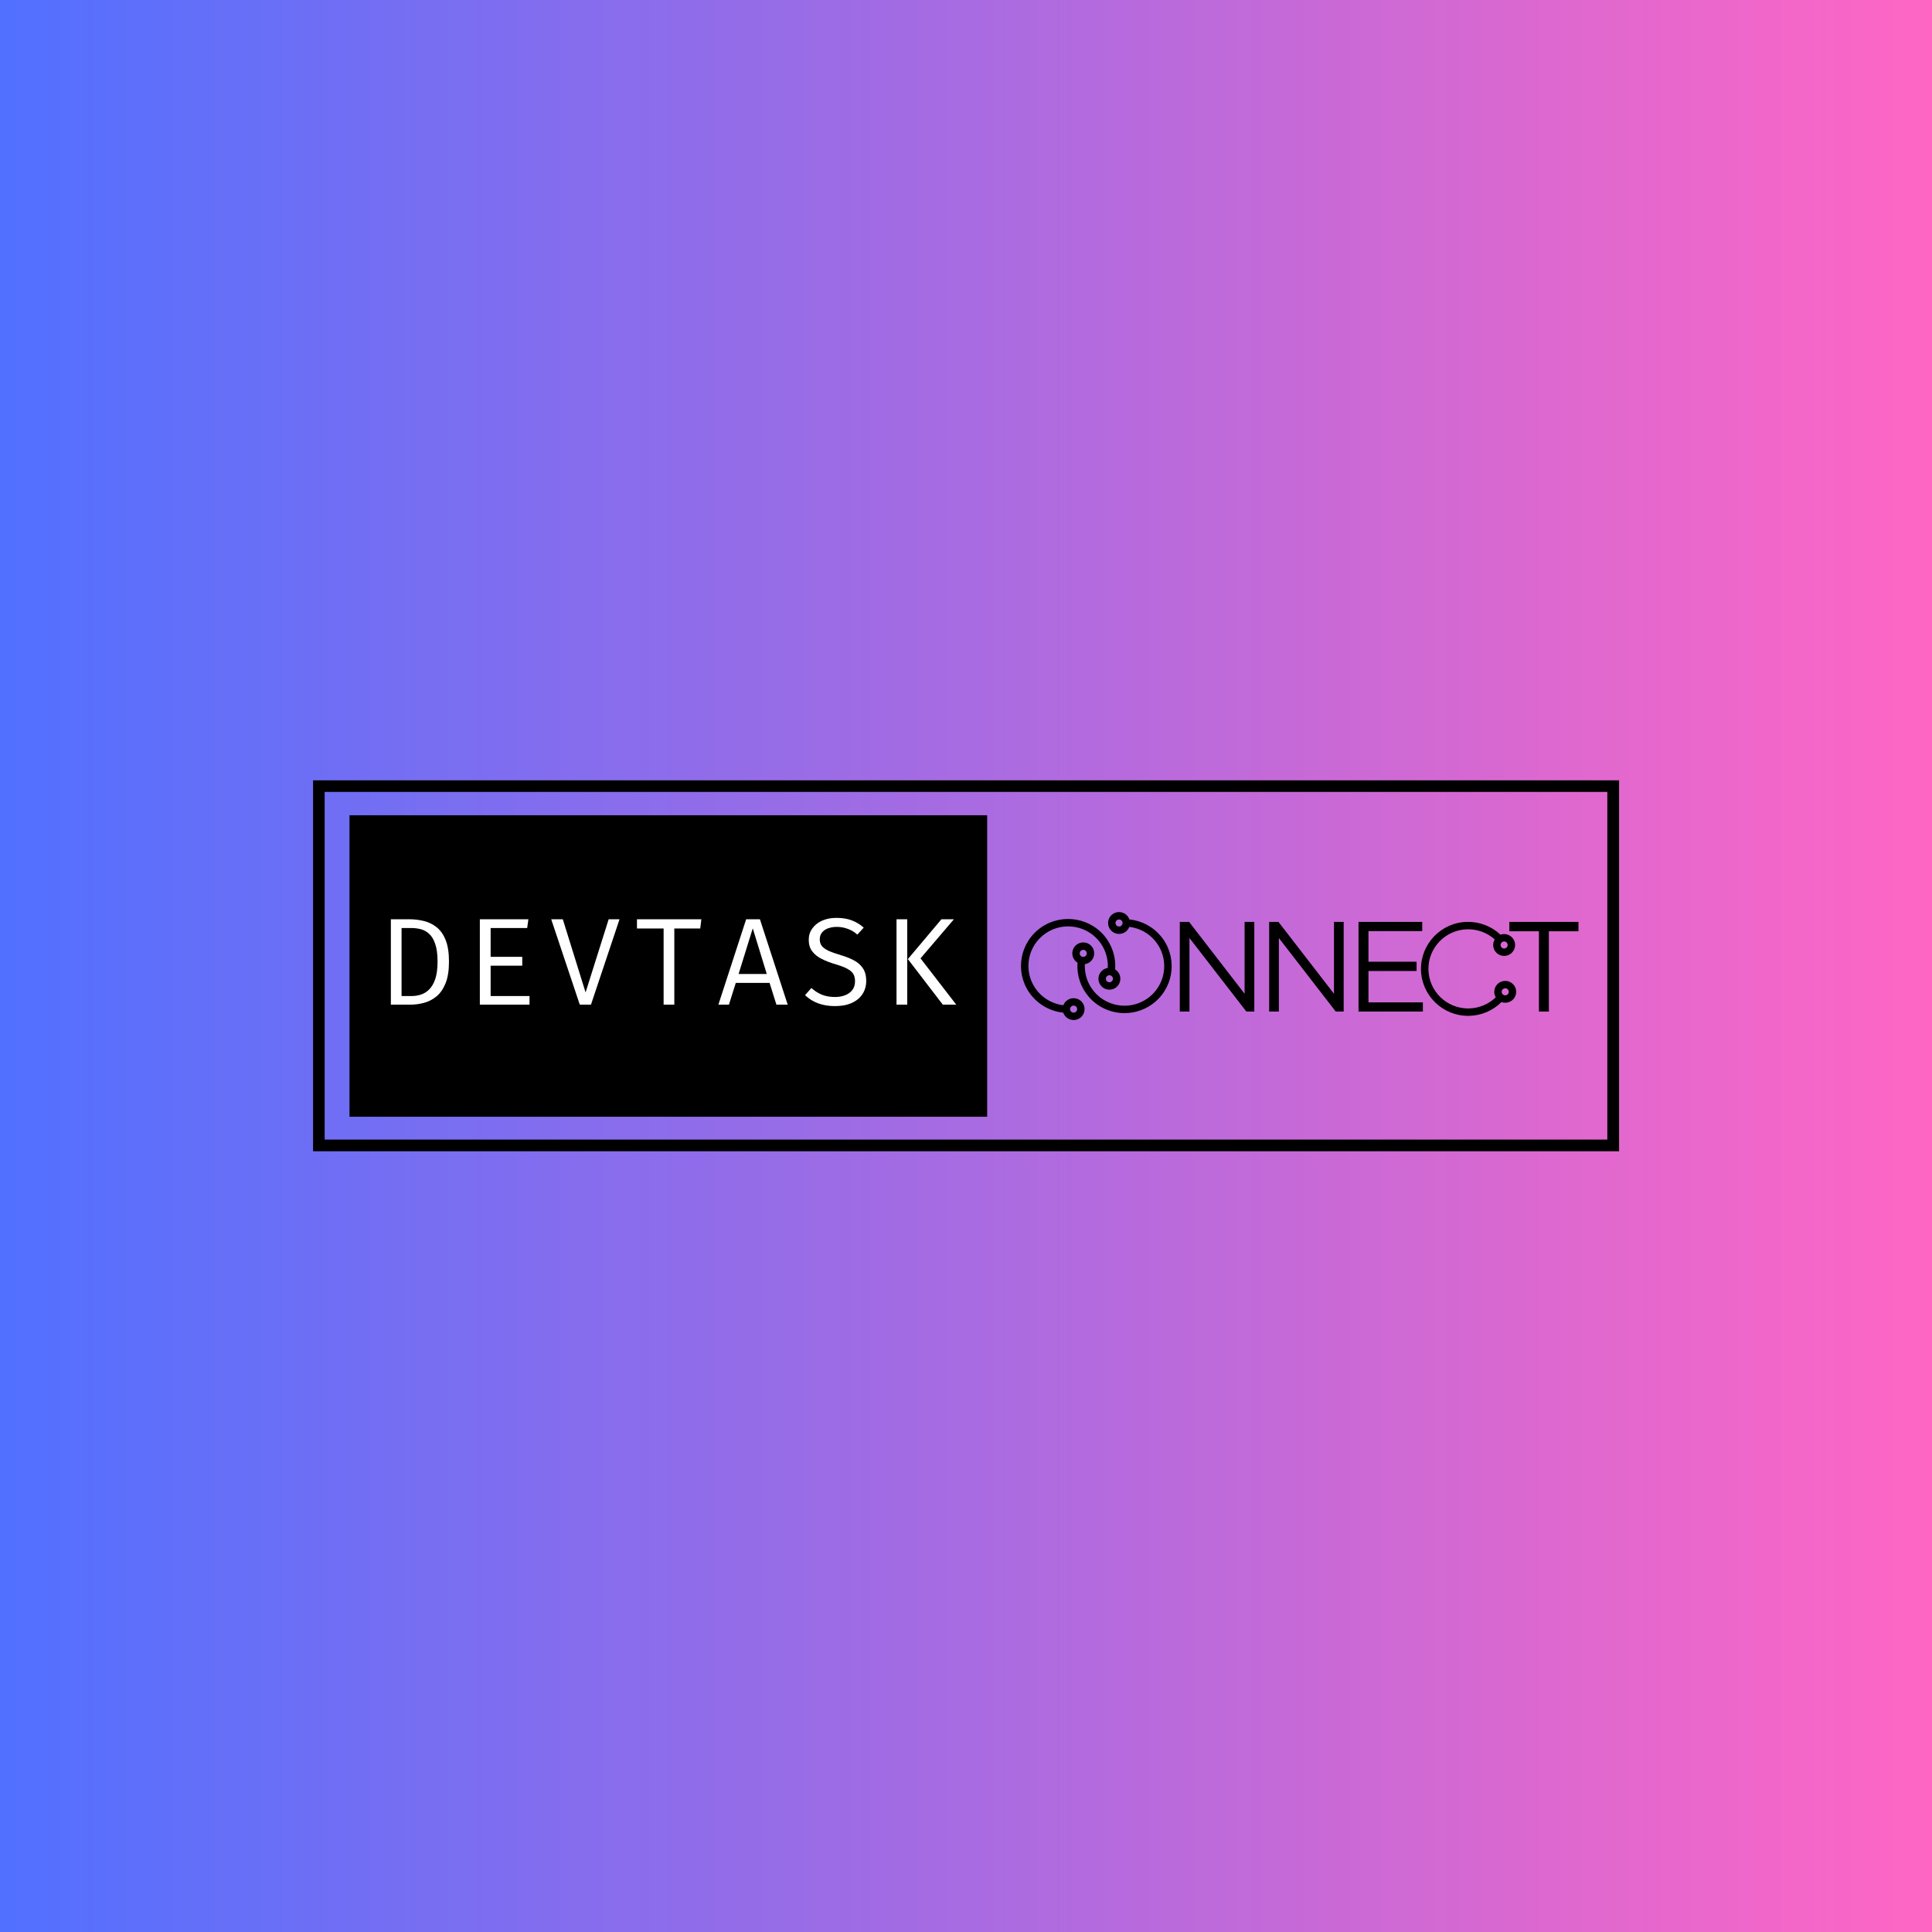 <svg xmlns="http://www.w3.org/2000/svg" xmlns:xlink="http://www.w3.org/1999/xlink" width="500" zoomAndPan="magnify" viewBox="0 0 375 375" height="500" preserveAspectRatio="xMidYMid meet" version="1.0"><defs><g/><linearGradient x1="0" gradientTransform="matrix(0.75, 0, 0, 0.75, 0, 0)" y1="0" x2="500" gradientUnits="userSpaceOnUse" y2="0" id="d6e51e5e56"><stop stop-opacity="1" stop-color="rgb(31.799%, 43.9%, 100%)" offset="0"/><stop stop-opacity="1" stop-color="rgb(32.065%, 43.884%, 99.908%)" offset="0.004"/><stop stop-opacity="1" stop-color="rgb(32.332%, 43.869%, 99.818%)" offset="0.008"/><stop stop-opacity="1" stop-color="rgb(32.597%, 43.854%, 99.728%)" offset="0.012"/><stop stop-opacity="1" stop-color="rgb(32.864%, 43.839%, 99.638%)" offset="0.016"/><stop stop-opacity="1" stop-color="rgb(33.13%, 43.823%, 99.548%)" offset="0.02"/><stop stop-opacity="1" stop-color="rgb(33.397%, 43.808%, 99.458%)" offset="0.023"/><stop stop-opacity="1" stop-color="rgb(33.664%, 43.793%, 99.367%)" offset="0.027"/><stop stop-opacity="1" stop-color="rgb(33.931%, 43.777%, 99.277%)" offset="0.031"/><stop stop-opacity="1" stop-color="rgb(34.196%, 43.762%, 99.187%)" offset="0.035"/><stop stop-opacity="1" stop-color="rgb(34.464%, 43.747%, 99.097%)" offset="0.039"/><stop stop-opacity="1" stop-color="rgb(34.729%, 43.732%, 99.007%)" offset="0.043"/><stop stop-opacity="1" stop-color="rgb(34.996%, 43.716%, 98.917%)" offset="0.047"/><stop stop-opacity="1" stop-color="rgb(35.262%, 43.701%, 98.827%)" offset="0.051"/><stop stop-opacity="1" stop-color="rgb(35.529%, 43.686%, 98.737%)" offset="0.055"/><stop stop-opacity="1" stop-color="rgb(35.794%, 43.671%, 98.645%)" offset="0.059"/><stop stop-opacity="1" stop-color="rgb(36.061%, 43.655%, 98.555%)" offset="0.062"/><stop stop-opacity="1" stop-color="rgb(36.328%, 43.64%, 98.465%)" offset="0.066"/><stop stop-opacity="1" stop-color="rgb(36.595%, 43.625%, 98.375%)" offset="0.07"/><stop stop-opacity="1" stop-color="rgb(36.861%, 43.61%, 98.285%)" offset="0.074"/><stop stop-opacity="1" stop-color="rgb(37.128%, 43.594%, 98.195%)" offset="0.078"/><stop stop-opacity="1" stop-color="rgb(37.393%, 43.579%, 98.105%)" offset="0.082"/><stop stop-opacity="1" stop-color="rgb(37.66%, 43.564%, 98.015%)" offset="0.086"/><stop stop-opacity="1" stop-color="rgb(37.926%, 43.549%, 97.923%)" offset="0.09"/><stop stop-opacity="1" stop-color="rgb(38.193%, 43.533%, 97.833%)" offset="0.094"/><stop stop-opacity="1" stop-color="rgb(38.458%, 43.518%, 97.743%)" offset="0.098"/><stop stop-opacity="1" stop-color="rgb(38.725%, 43.503%, 97.653%)" offset="0.102"/><stop stop-opacity="1" stop-color="rgb(38.992%, 43.488%, 97.563%)" offset="0.105"/><stop stop-opacity="1" stop-color="rgb(39.259%, 43.472%, 97.473%)" offset="0.109"/><stop stop-opacity="1" stop-color="rgb(39.525%, 43.457%, 97.382%)" offset="0.113"/><stop stop-opacity="1" stop-color="rgb(39.792%, 43.442%, 97.292%)" offset="0.117"/><stop stop-opacity="1" stop-color="rgb(40.057%, 43.427%, 97.202%)" offset="0.121"/><stop stop-opacity="1" stop-color="rgb(40.324%, 43.411%, 97.112%)" offset="0.125"/><stop stop-opacity="1" stop-color="rgb(40.59%, 43.396%, 97.021%)" offset="0.129"/><stop stop-opacity="1" stop-color="rgb(40.857%, 43.381%, 96.931%)" offset="0.133"/><stop stop-opacity="1" stop-color="rgb(41.122%, 43.365%, 96.841%)" offset="0.137"/><stop stop-opacity="1" stop-color="rgb(41.389%, 43.35%, 96.751%)" offset="0.141"/><stop stop-opacity="1" stop-color="rgb(41.655%, 43.335%, 96.66%)" offset="0.145"/><stop stop-opacity="1" stop-color="rgb(41.922%, 43.32%, 96.57%)" offset="0.148"/><stop stop-opacity="1" stop-color="rgb(42.189%, 43.304%, 96.48%)" offset="0.152"/><stop stop-opacity="1" stop-color="rgb(42.456%, 43.289%, 96.39%)" offset="0.156"/><stop stop-opacity="1" stop-color="rgb(42.722%, 43.274%, 96.3%)" offset="0.16"/><stop stop-opacity="1" stop-color="rgb(42.989%, 43.259%, 96.21%)" offset="0.164"/><stop stop-opacity="1" stop-color="rgb(43.254%, 43.243%, 96.12%)" offset="0.168"/><stop stop-opacity="1" stop-color="rgb(43.521%, 43.23%, 96.03%)" offset="0.172"/><stop stop-opacity="1" stop-color="rgb(43.787%, 43.214%, 95.938%)" offset="0.176"/><stop stop-opacity="1" stop-color="rgb(44.054%, 43.199%, 95.848%)" offset="0.18"/><stop stop-opacity="1" stop-color="rgb(44.319%, 43.184%, 95.758%)" offset="0.184"/><stop stop-opacity="1" stop-color="rgb(44.586%, 43.169%, 95.668%)" offset="0.188"/><stop stop-opacity="1" stop-color="rgb(44.853%, 43.153%, 95.578%)" offset="0.191"/><stop stop-opacity="1" stop-color="rgb(45.12%, 43.138%, 95.488%)" offset="0.195"/><stop stop-opacity="1" stop-color="rgb(45.386%, 43.123%, 95.396%)" offset="0.199"/><stop stop-opacity="1" stop-color="rgb(45.653%, 43.108%, 95.306%)" offset="0.203"/><stop stop-opacity="1" stop-color="rgb(45.918%, 43.092%, 95.216%)" offset="0.207"/><stop stop-opacity="1" stop-color="rgb(46.185%, 43.077%, 95.126%)" offset="0.211"/><stop stop-opacity="1" stop-color="rgb(46.451%, 43.062%, 95.036%)" offset="0.215"/><stop stop-opacity="1" stop-color="rgb(46.718%, 43.047%, 94.946%)" offset="0.219"/><stop stop-opacity="1" stop-color="rgb(46.983%, 43.031%, 94.856%)" offset="0.223"/><stop stop-opacity="1" stop-color="rgb(47.25%, 43.016%, 94.766%)" offset="0.227"/><stop stop-opacity="1" stop-color="rgb(47.516%, 43.001%, 94.675%)" offset="0.23"/><stop stop-opacity="1" stop-color="rgb(47.783%, 42.986%, 94.585%)" offset="0.234"/><stop stop-opacity="1" stop-color="rgb(48.05%, 42.97%, 94.495%)" offset="0.238"/><stop stop-opacity="1" stop-color="rgb(48.317%, 42.955%, 94.405%)" offset="0.242"/><stop stop-opacity="1" stop-color="rgb(48.582%, 42.94%, 94.315%)" offset="0.246"/><stop stop-opacity="1" stop-color="rgb(48.849%, 42.925%, 94.225%)" offset="0.25"/><stop stop-opacity="1" stop-color="rgb(49.115%, 42.909%, 94.135%)" offset="0.254"/><stop stop-opacity="1" stop-color="rgb(49.382%, 42.894%, 94.044%)" offset="0.258"/><stop stop-opacity="1" stop-color="rgb(49.648%, 42.879%, 93.953%)" offset="0.262"/><stop stop-opacity="1" stop-color="rgb(49.915%, 42.863%, 93.863%)" offset="0.266"/><stop stop-opacity="1" stop-color="rgb(50.18%, 42.848%, 93.773%)" offset="0.27"/><stop stop-opacity="1" stop-color="rgb(50.447%, 42.833%, 93.683%)" offset="0.273"/><stop stop-opacity="1" stop-color="rgb(50.714%, 42.818%, 93.593%)" offset="0.277"/><stop stop-opacity="1" stop-color="rgb(50.981%, 42.802%, 93.503%)" offset="0.281"/><stop stop-opacity="1" stop-color="rgb(51.247%, 42.787%, 93.411%)" offset="0.285"/><stop stop-opacity="1" stop-color="rgb(51.514%, 42.772%, 93.321%)" offset="0.289"/><stop stop-opacity="1" stop-color="rgb(51.779%, 42.757%, 93.231%)" offset="0.293"/><stop stop-opacity="1" stop-color="rgb(52.046%, 42.741%, 93.141%)" offset="0.297"/><stop stop-opacity="1" stop-color="rgb(52.312%, 42.726%, 93.051%)" offset="0.301"/><stop stop-opacity="1" stop-color="rgb(52.579%, 42.711%, 92.961%)" offset="0.305"/><stop stop-opacity="1" stop-color="rgb(52.844%, 42.696%, 92.871%)" offset="0.309"/><stop stop-opacity="1" stop-color="rgb(53.111%, 42.68%, 92.781%)" offset="0.312"/><stop stop-opacity="1" stop-color="rgb(53.377%, 42.665%, 92.69%)" offset="0.316"/><stop stop-opacity="1" stop-color="rgb(53.644%, 42.65%, 92.599%)" offset="0.32"/><stop stop-opacity="1" stop-color="rgb(53.911%, 42.635%, 92.509%)" offset="0.324"/><stop stop-opacity="1" stop-color="rgb(54.178%, 42.619%, 92.419%)" offset="0.328"/><stop stop-opacity="1" stop-color="rgb(54.443%, 42.604%, 92.329%)" offset="0.332"/><stop stop-opacity="1" stop-color="rgb(54.71%, 42.589%, 92.239%)" offset="0.336"/><stop stop-opacity="1" stop-color="rgb(54.976%, 42.574%, 92.149%)" offset="0.34"/><stop stop-opacity="1" stop-color="rgb(55.243%, 42.558%, 92.059%)" offset="0.344"/><stop stop-opacity="1" stop-color="rgb(55.508%, 42.543%, 91.968%)" offset="0.348"/><stop stop-opacity="1" stop-color="rgb(55.775%, 42.528%, 91.878%)" offset="0.352"/><stop stop-opacity="1" stop-color="rgb(56.041%, 42.513%, 91.788%)" offset="0.355"/><stop stop-opacity="1" stop-color="rgb(56.308%, 42.497%, 91.698%)" offset="0.359"/><stop stop-opacity="1" stop-color="rgb(56.575%, 42.482%, 91.608%)" offset="0.363"/><stop stop-opacity="1" stop-color="rgb(56.842%, 42.467%, 91.518%)" offset="0.367"/><stop stop-opacity="1" stop-color="rgb(57.108%, 42.451%, 91.426%)" offset="0.371"/><stop stop-opacity="1" stop-color="rgb(57.375%, 42.436%, 91.336%)" offset="0.375"/><stop stop-opacity="1" stop-color="rgb(57.64%, 42.421%, 91.246%)" offset="0.379"/><stop stop-opacity="1" stop-color="rgb(57.907%, 42.406%, 91.156%)" offset="0.383"/><stop stop-opacity="1" stop-color="rgb(58.173%, 42.39%, 91.066%)" offset="0.387"/><stop stop-opacity="1" stop-color="rgb(58.44%, 42.375%, 90.976%)" offset="0.391"/><stop stop-opacity="1" stop-color="rgb(58.705%, 42.36%, 90.886%)" offset="0.395"/><stop stop-opacity="1" stop-color="rgb(58.972%, 42.345%, 90.796%)" offset="0.398"/><stop stop-opacity="1" stop-color="rgb(59.239%, 42.329%, 90.704%)" offset="0.402"/><stop stop-opacity="1" stop-color="rgb(59.506%, 42.314%, 90.614%)" offset="0.406"/><stop stop-opacity="1" stop-color="rgb(59.772%, 42.299%, 90.524%)" offset="0.41"/><stop stop-opacity="1" stop-color="rgb(60.039%, 42.285%, 90.434%)" offset="0.414"/><stop stop-opacity="1" stop-color="rgb(60.304%, 42.27%, 90.344%)" offset="0.418"/><stop stop-opacity="1" stop-color="rgb(60.571%, 42.255%, 90.254%)" offset="0.422"/><stop stop-opacity="1" stop-color="rgb(60.837%, 42.239%, 90.164%)" offset="0.426"/><stop stop-opacity="1" stop-color="rgb(61.104%, 42.224%, 90.074%)" offset="0.43"/><stop stop-opacity="1" stop-color="rgb(61.369%, 42.209%, 89.983%)" offset="0.434"/><stop stop-opacity="1" stop-color="rgb(61.636%, 42.194%, 89.893%)" offset="0.438"/><stop stop-opacity="1" stop-color="rgb(61.902%, 42.178%, 89.803%)" offset="0.441"/><stop stop-opacity="1" stop-color="rgb(62.169%, 42.163%, 89.713%)" offset="0.445"/><stop stop-opacity="1" stop-color="rgb(62.436%, 42.148%, 89.622%)" offset="0.449"/><stop stop-opacity="1" stop-color="rgb(62.703%, 42.133%, 89.532%)" offset="0.453"/><stop stop-opacity="1" stop-color="rgb(62.968%, 42.117%, 89.441%)" offset="0.457"/><stop stop-opacity="1" stop-color="rgb(63.235%, 42.102%, 89.351%)" offset="0.461"/><stop stop-opacity="1" stop-color="rgb(63.501%, 42.087%, 89.261%)" offset="0.465"/><stop stop-opacity="1" stop-color="rgb(63.768%, 42.072%, 89.171%)" offset="0.469"/><stop stop-opacity="1" stop-color="rgb(64.034%, 42.056%, 89.081%)" offset="0.473"/><stop stop-opacity="1" stop-color="rgb(64.301%, 42.041%, 88.991%)" offset="0.477"/><stop stop-opacity="1" stop-color="rgb(64.566%, 42.026%, 88.901%)" offset="0.48"/><stop stop-opacity="1" stop-color="rgb(64.833%, 42.01%, 88.811%)" offset="0.484"/><stop stop-opacity="1" stop-color="rgb(65.1%, 41.995%, 88.719%)" offset="0.488"/><stop stop-opacity="1" stop-color="rgb(65.367%, 41.98%, 88.629%)" offset="0.492"/><stop stop-opacity="1" stop-color="rgb(65.633%, 41.965%, 88.539%)" offset="0.496"/><stop stop-opacity="1" stop-color="rgb(65.9%, 41.949%, 88.449%)" offset="0.5"/><stop stop-opacity="1" stop-color="rgb(66.165%, 41.934%, 88.359%)" offset="0.504"/><stop stop-opacity="1" stop-color="rgb(66.432%, 41.919%, 88.269%)" offset="0.508"/><stop stop-opacity="1" stop-color="rgb(66.698%, 41.904%, 88.179%)" offset="0.512"/><stop stop-opacity="1" stop-color="rgb(66.965%, 41.888%, 88.089%)" offset="0.516"/><stop stop-opacity="1" stop-color="rgb(67.23%, 41.873%, 87.997%)" offset="0.52"/><stop stop-opacity="1" stop-color="rgb(67.497%, 41.858%, 87.907%)" offset="0.523"/><stop stop-opacity="1" stop-color="rgb(67.763%, 41.843%, 87.817%)" offset="0.527"/><stop stop-opacity="1" stop-color="rgb(68.03%, 41.827%, 87.727%)" offset="0.531"/><stop stop-opacity="1" stop-color="rgb(68.297%, 41.812%, 87.637%)" offset="0.535"/><stop stop-opacity="1" stop-color="rgb(68.564%, 41.797%, 87.547%)" offset="0.539"/><stop stop-opacity="1" stop-color="rgb(68.829%, 41.782%, 87.456%)" offset="0.543"/><stop stop-opacity="1" stop-color="rgb(69.096%, 41.766%, 87.366%)" offset="0.547"/><stop stop-opacity="1" stop-color="rgb(69.362%, 41.751%, 87.276%)" offset="0.551"/><stop stop-opacity="1" stop-color="rgb(69.629%, 41.736%, 87.186%)" offset="0.555"/><stop stop-opacity="1" stop-color="rgb(69.894%, 41.721%, 87.096%)" offset="0.559"/><stop stop-opacity="1" stop-color="rgb(70.161%, 41.705%, 87.006%)" offset="0.562"/><stop stop-opacity="1" stop-color="rgb(70.427%, 41.69%, 86.916%)" offset="0.566"/><stop stop-opacity="1" stop-color="rgb(70.694%, 41.675%, 86.826%)" offset="0.57"/><stop stop-opacity="1" stop-color="rgb(70.961%, 41.66%, 86.734%)" offset="0.574"/><stop stop-opacity="1" stop-color="rgb(71.228%, 41.644%, 86.644%)" offset="0.578"/><stop stop-opacity="1" stop-color="rgb(71.494%, 41.629%, 86.554%)" offset="0.582"/><stop stop-opacity="1" stop-color="rgb(71.761%, 41.614%, 86.464%)" offset="0.586"/><stop stop-opacity="1" stop-color="rgb(72.026%, 41.599%, 86.374%)" offset="0.59"/><stop stop-opacity="1" stop-color="rgb(72.293%, 41.583%, 86.284%)" offset="0.594"/><stop stop-opacity="1" stop-color="rgb(72.559%, 41.568%, 86.194%)" offset="0.598"/><stop stop-opacity="1" stop-color="rgb(72.826%, 41.553%, 86.104%)" offset="0.602"/><stop stop-opacity="1" stop-color="rgb(73.091%, 41.537%, 86.012%)" offset="0.605"/><stop stop-opacity="1" stop-color="rgb(73.358%, 41.522%, 85.922%)" offset="0.609"/><stop stop-opacity="1" stop-color="rgb(73.624%, 41.507%, 85.832%)" offset="0.613"/><stop stop-opacity="1" stop-color="rgb(73.891%, 41.492%, 85.742%)" offset="0.617"/><stop stop-opacity="1" stop-color="rgb(74.158%, 41.476%, 85.652%)" offset="0.621"/><stop stop-opacity="1" stop-color="rgb(74.425%, 41.461%, 85.562%)" offset="0.625"/><stop stop-opacity="1" stop-color="rgb(74.69%, 41.446%, 85.471%)" offset="0.629"/><stop stop-opacity="1" stop-color="rgb(74.957%, 41.431%, 85.381%)" offset="0.633"/><stop stop-opacity="1" stop-color="rgb(75.223%, 41.415%, 85.291%)" offset="0.637"/><stop stop-opacity="1" stop-color="rgb(75.49%, 41.4%, 85.201%)" offset="0.641"/><stop stop-opacity="1" stop-color="rgb(75.755%, 41.385%, 85.11%)" offset="0.645"/><stop stop-opacity="1" stop-color="rgb(76.022%, 41.37%, 85.02%)" offset="0.648"/><stop stop-opacity="1" stop-color="rgb(76.288%, 41.354%, 84.93%)" offset="0.652"/><stop stop-opacity="1" stop-color="rgb(76.555%, 41.339%, 84.84%)" offset="0.656"/><stop stop-opacity="1" stop-color="rgb(76.822%, 41.324%, 84.749%)" offset="0.66"/><stop stop-opacity="1" stop-color="rgb(77.089%, 41.31%, 84.659%)" offset="0.664"/><stop stop-opacity="1" stop-color="rgb(77.354%, 41.295%, 84.569%)" offset="0.668"/><stop stop-opacity="1" stop-color="rgb(77.621%, 41.28%, 84.479%)" offset="0.672"/><stop stop-opacity="1" stop-color="rgb(77.887%, 41.264%, 84.389%)" offset="0.676"/><stop stop-opacity="1" stop-color="rgb(78.154%, 41.249%, 84.299%)" offset="0.68"/><stop stop-opacity="1" stop-color="rgb(78.419%, 41.234%, 84.209%)" offset="0.684"/><stop stop-opacity="1" stop-color="rgb(78.687%, 41.219%, 84.119%)" offset="0.688"/><stop stop-opacity="1" stop-color="rgb(78.952%, 41.203%, 84.027%)" offset="0.691"/><stop stop-opacity="1" stop-color="rgb(79.219%, 41.188%, 83.937%)" offset="0.695"/><stop stop-opacity="1" stop-color="rgb(79.486%, 41.173%, 83.847%)" offset="0.699"/><stop stop-opacity="1" stop-color="rgb(79.753%, 41.158%, 83.757%)" offset="0.703"/><stop stop-opacity="1" stop-color="rgb(80.019%, 41.142%, 83.667%)" offset="0.707"/><stop stop-opacity="1" stop-color="rgb(80.286%, 41.127%, 83.577%)" offset="0.711"/><stop stop-opacity="1" stop-color="rgb(80.551%, 41.112%, 83.485%)" offset="0.715"/><stop stop-opacity="1" stop-color="rgb(80.818%, 41.096%, 83.395%)" offset="0.719"/><stop stop-opacity="1" stop-color="rgb(81.084%, 41.081%, 83.305%)" offset="0.723"/><stop stop-opacity="1" stop-color="rgb(81.351%, 41.066%, 83.215%)" offset="0.727"/><stop stop-opacity="1" stop-color="rgb(81.616%, 41.051%, 83.125%)" offset="0.73"/><stop stop-opacity="1" stop-color="rgb(81.883%, 41.035%, 83.035%)" offset="0.734"/><stop stop-opacity="1" stop-color="rgb(82.149%, 41.02%, 82.945%)" offset="0.738"/><stop stop-opacity="1" stop-color="rgb(82.416%, 41.005%, 82.855%)" offset="0.742"/><stop stop-opacity="1" stop-color="rgb(82.683%, 40.99%, 82.764%)" offset="0.746"/><stop stop-opacity="1" stop-color="rgb(82.95%, 40.974%, 82.674%)" offset="0.75"/><stop stop-opacity="1" stop-color="rgb(83.215%, 40.959%, 82.584%)" offset="0.754"/><stop stop-opacity="1" stop-color="rgb(83.482%, 40.944%, 82.494%)" offset="0.758"/><stop stop-opacity="1" stop-color="rgb(83.748%, 40.929%, 82.404%)" offset="0.762"/><stop stop-opacity="1" stop-color="rgb(84.015%, 40.913%, 82.314%)" offset="0.766"/><stop stop-opacity="1" stop-color="rgb(84.28%, 40.898%, 82.224%)" offset="0.77"/><stop stop-opacity="1" stop-color="rgb(84.547%, 40.883%, 82.133%)" offset="0.773"/><stop stop-opacity="1" stop-color="rgb(84.813%, 40.868%, 82.042%)" offset="0.777"/><stop stop-opacity="1" stop-color="rgb(85.08%, 40.852%, 81.952%)" offset="0.781"/><stop stop-opacity="1" stop-color="rgb(85.347%, 40.837%, 81.862%)" offset="0.785"/><stop stop-opacity="1" stop-color="rgb(85.614%, 40.822%, 81.772%)" offset="0.789"/><stop stop-opacity="1" stop-color="rgb(85.88%, 40.807%, 81.682%)" offset="0.793"/><stop stop-opacity="1" stop-color="rgb(86.147%, 40.791%, 81.592%)" offset="0.797"/><stop stop-opacity="1" stop-color="rgb(86.412%, 40.776%, 81.5%)" offset="0.801"/><stop stop-opacity="1" stop-color="rgb(86.679%, 40.761%, 81.41%)" offset="0.805"/><stop stop-opacity="1" stop-color="rgb(86.945%, 40.746%, 81.32%)" offset="0.809"/><stop stop-opacity="1" stop-color="rgb(87.212%, 40.73%, 81.23%)" offset="0.812"/><stop stop-opacity="1" stop-color="rgb(87.477%, 40.715%, 81.14%)" offset="0.816"/><stop stop-opacity="1" stop-color="rgb(87.744%, 40.7%, 81.05%)" offset="0.82"/><stop stop-opacity="1" stop-color="rgb(88.01%, 40.685%, 80.96%)" offset="0.824"/><stop stop-opacity="1" stop-color="rgb(88.277%, 40.669%, 80.87%)" offset="0.828"/><stop stop-opacity="1" stop-color="rgb(88.544%, 40.654%, 80.779%)" offset="0.832"/><stop stop-opacity="1" stop-color="rgb(88.811%, 40.639%, 80.688%)" offset="0.836"/><stop stop-opacity="1" stop-color="rgb(89.076%, 40.623%, 80.598%)" offset="0.84"/><stop stop-opacity="1" stop-color="rgb(89.343%, 40.608%, 80.508%)" offset="0.844"/><stop stop-opacity="1" stop-color="rgb(89.609%, 40.593%, 80.418%)" offset="0.848"/><stop stop-opacity="1" stop-color="rgb(89.876%, 40.578%, 80.328%)" offset="0.852"/><stop stop-opacity="1" stop-color="rgb(90.141%, 40.562%, 80.238%)" offset="0.855"/><stop stop-opacity="1" stop-color="rgb(90.408%, 40.547%, 80.148%)" offset="0.859"/><stop stop-opacity="1" stop-color="rgb(90.674%, 40.532%, 80.057%)" offset="0.863"/><stop stop-opacity="1" stop-color="rgb(90.941%, 40.517%, 79.967%)" offset="0.867"/><stop stop-opacity="1" stop-color="rgb(91.208%, 40.501%, 79.877%)" offset="0.871"/><stop stop-opacity="1" stop-color="rgb(91.475%, 40.486%, 79.787%)" offset="0.875"/><stop stop-opacity="1" stop-color="rgb(91.74%, 40.471%, 79.697%)" offset="0.879"/><stop stop-opacity="1" stop-color="rgb(92.007%, 40.456%, 79.607%)" offset="0.883"/><stop stop-opacity="1" stop-color="rgb(92.273%, 40.44%, 79.515%)" offset="0.887"/><stop stop-opacity="1" stop-color="rgb(92.54%, 40.425%, 79.425%)" offset="0.891"/><stop stop-opacity="1" stop-color="rgb(92.805%, 40.41%, 79.335%)" offset="0.895"/><stop stop-opacity="1" stop-color="rgb(93.073%, 40.395%, 79.245%)" offset="0.898"/><stop stop-opacity="1" stop-color="rgb(93.338%, 40.379%, 79.155%)" offset="0.902"/><stop stop-opacity="1" stop-color="rgb(93.605%, 40.366%, 79.065%)" offset="0.906"/><stop stop-opacity="1" stop-color="rgb(93.871%, 40.35%, 78.975%)" offset="0.91"/><stop stop-opacity="1" stop-color="rgb(94.138%, 40.335%, 78.885%)" offset="0.914"/><stop stop-opacity="1" stop-color="rgb(94.405%, 40.32%, 78.793%)" offset="0.918"/><stop stop-opacity="1" stop-color="rgb(94.672%, 40.305%, 78.703%)" offset="0.922"/><stop stop-opacity="1" stop-color="rgb(94.937%, 40.289%, 78.613%)" offset="0.926"/><stop stop-opacity="1" stop-color="rgb(95.204%, 40.274%, 78.523%)" offset="0.93"/><stop stop-opacity="1" stop-color="rgb(95.47%, 40.259%, 78.433%)" offset="0.934"/><stop stop-opacity="1" stop-color="rgb(95.737%, 40.244%, 78.343%)" offset="0.938"/><stop stop-opacity="1" stop-color="rgb(96.002%, 40.228%, 78.253%)" offset="0.941"/><stop stop-opacity="1" stop-color="rgb(96.269%, 40.213%, 78.163%)" offset="0.945"/><stop stop-opacity="1" stop-color="rgb(96.535%, 40.198%, 78.072%)" offset="0.949"/><stop stop-opacity="1" stop-color="rgb(96.802%, 40.182%, 77.982%)" offset="0.953"/><stop stop-opacity="1" stop-color="rgb(97.069%, 40.167%, 77.892%)" offset="0.957"/><stop stop-opacity="1" stop-color="rgb(97.336%, 40.152%, 77.802%)" offset="0.961"/><stop stop-opacity="1" stop-color="rgb(97.601%, 40.137%, 77.711%)" offset="0.965"/><stop stop-opacity="1" stop-color="rgb(97.868%, 40.121%, 77.621%)" offset="0.969"/><stop stop-opacity="1" stop-color="rgb(98.134%, 40.106%, 77.531%)" offset="0.973"/><stop stop-opacity="1" stop-color="rgb(98.401%, 40.091%, 77.441%)" offset="0.977"/><stop stop-opacity="1" stop-color="rgb(98.666%, 40.076%, 77.35%)" offset="0.98"/><stop stop-opacity="1" stop-color="rgb(98.933%, 40.06%, 77.26%)" offset="0.984"/><stop stop-opacity="1" stop-color="rgb(99.199%, 40.045%, 77.17%)" offset="0.988"/><stop stop-opacity="1" stop-color="rgb(99.466%, 40.03%, 77.08%)" offset="0.992"/><stop stop-opacity="1" stop-color="rgb(99.731%, 40.015%, 76.99%)" offset="0.996"/><stop stop-opacity="1" stop-color="rgb(99.998%, 39.999%, 76.9%)" offset="1"/></linearGradient><clipPath id="abe4cdb0e2"><path d="M 60.766 151.465 L 314.266 151.465 L 314.266 223.465 L 60.766 223.465 Z M 60.766 151.465 " clip-rule="nonzero"/></clipPath><clipPath id="6318a50d72"><path d="M 67.836 158.238 L 191.609 158.238 L 191.609 216.762 L 67.836 216.762 Z M 67.836 158.238 " clip-rule="nonzero"/></clipPath><clipPath id="cb94a6c389"><path d="M 198 177 L 306.484 177 L 306.484 197.992 L 198 197.992 Z M 198 177 " clip-rule="nonzero"/></clipPath></defs><rect x="-37.5" width="450" fill="#ffffff" y="-37.5" height="450" fill-opacity="1"/><rect x="-37.5" fill="url(#d6e51e5e56)" width="450" y="-37.5" height="450"/><g clip-path="url(#abe4cdb0e2)"><path stroke-linecap="butt" transform="matrix(0.75, 0, 0, 0.749, 60.765, 151.465)" fill="none" stroke-linejoin="miter" d="M 0 -0 L 337.954 -0 L 337.954 96.094 L 0 96.094 Z M 0 -0 " stroke="#000000" stroke-width="6" stroke-opacity="1" stroke-miterlimit="4"/></g><g clip-path="url(#6318a50d72)"><path fill="#000000" d="M 67.836 158.238 L 191.609 158.238 L 191.609 216.762 L 67.836 216.762 Z M 67.836 158.238 " fill-opacity="1" fill-rule="nonzero"/></g><g clip-path="url(#cb94a6c389)"><path fill="#000000" d="M 210.203 185.727 C 210.383 185.738 210.562 185.684 210.703 185.566 C 210.84 185.445 210.926 185.281 210.941 185.102 C 210.953 184.918 210.898 184.742 210.777 184.602 C 210.66 184.465 210.496 184.379 210.312 184.363 C 210.293 184.363 210.273 184.363 210.258 184.363 C 210.094 184.363 209.938 184.418 209.812 184.523 L 209.812 184.527 C 209.527 184.77 209.492 185.199 209.734 185.488 C 209.855 185.625 210.02 185.711 210.203 185.727 Z M 217.727 178.711 C 217.609 178.57 217.441 178.488 217.262 178.473 C 217.242 178.473 217.223 178.469 217.203 178.469 C 217.043 178.469 216.887 178.527 216.762 178.633 C 216.621 178.75 216.539 178.918 216.523 179.098 C 216.508 179.281 216.566 179.457 216.684 179.594 C 216.805 179.734 216.969 179.82 217.152 179.832 C 217.332 179.848 217.512 179.793 217.648 179.672 C 217.938 179.43 217.973 178.996 217.727 178.711 Z M 225.242 181.613 C 228.512 185.445 228.047 191.215 224.203 194.473 C 222.484 195.934 220.375 196.645 218.277 196.645 C 215.684 196.645 213.105 195.559 211.297 193.441 C 209.73 191.605 208.965 189.238 209.141 186.852 C 208.953 186.738 208.781 186.594 208.637 186.422 C 207.875 185.531 207.984 184.188 208.879 183.43 C 209.77 182.672 211.117 182.777 211.879 183.668 C 212.25 184.102 212.426 184.648 212.379 185.215 C 212.336 185.781 212.07 186.293 211.637 186.66 C 211.328 186.922 210.961 187.086 210.57 187.145 C 210.473 189.09 211.117 191.008 212.398 192.508 C 215.152 195.734 220.031 196.125 223.266 193.379 C 226.504 190.633 226.898 185.773 224.141 182.547 C 222.879 181.07 221.109 180.133 219.195 179.902 C 219.074 180.227 218.871 180.527 218.586 180.77 C 218.199 181.098 217.715 181.273 217.211 181.273 C 217.152 181.273 217.094 181.273 217.035 181.27 C 216.469 181.223 215.953 180.961 215.586 180.527 C 215.215 180.098 215.039 179.547 215.082 178.98 C 215.129 178.418 215.391 177.902 215.824 177.535 C 216.258 177.168 216.812 176.992 217.375 177.035 C 217.945 177.082 218.461 177.348 218.828 177.777 C 219.004 177.984 219.133 178.215 219.215 178.457 C 221.547 178.699 223.707 179.82 225.242 181.613 Z M 292.848 192.496 C 292.844 192.312 292.77 192.145 292.637 192.016 C 292.508 191.895 292.34 191.828 292.164 191.828 C 292.156 191.828 292.152 191.828 292.148 191.828 C 291.77 191.836 291.469 192.148 291.477 192.527 C 291.48 192.711 291.559 192.879 291.688 193.004 C 291.82 193.129 291.996 193.199 292.18 193.191 C 292.555 193.184 292.855 192.871 292.848 192.496 Z M 291.266 183.438 C 291.27 183.621 291.348 183.789 291.48 183.918 C 291.609 184.043 291.785 184.109 291.969 184.105 C 292.148 184.102 292.32 184.023 292.445 183.895 C 292.574 183.762 292.641 183.59 292.637 183.406 C 292.629 183.035 292.324 182.738 291.953 182.738 C 291.945 182.738 291.941 182.738 291.938 182.742 C 291.559 182.75 291.258 183.062 291.266 183.438 Z M 293.633 190.977 C 294.047 191.367 294.277 191.895 294.293 192.461 C 294.32 193.633 293.387 194.605 292.211 194.633 C 292.195 194.633 292.18 194.633 292.16 194.633 C 291.91 194.633 291.668 194.586 291.438 194.504 C 289.777 196.156 287.543 197.121 285.18 197.172 C 285.105 197.176 285.035 197.176 284.965 197.176 C 280.012 197.176 275.93 193.223 275.812 188.266 C 275.699 183.234 279.707 179.051 284.754 178.934 C 287.176 178.883 289.5 179.781 291.246 181.422 C 291.453 181.348 291.672 181.305 291.902 181.301 C 293.074 181.277 294.055 182.203 294.082 183.375 C 294.094 183.938 293.887 184.477 293.492 184.887 C 293.102 185.297 292.57 185.531 292 185.543 C 291.984 185.543 291.969 185.543 291.949 185.543 C 291.398 185.543 290.883 185.336 290.48 184.957 C 290.07 184.566 289.836 184.039 289.824 183.473 C 289.812 183.059 289.926 182.672 290.121 182.34 C 288.668 181.039 286.762 180.324 284.789 180.375 C 280.539 180.473 277.16 183.996 277.258 188.23 C 277.355 192.406 280.793 195.738 284.965 195.738 C 285.023 195.738 285.086 195.734 285.145 195.734 C 287.094 195.691 288.938 194.914 290.324 193.578 C 290.145 193.273 290.043 192.926 290.035 192.559 C 290.008 191.391 290.938 190.418 292.113 190.391 C 292.684 190.375 293.223 190.586 293.633 190.977 Z M 209.07 195.922 C 209.086 195.738 209.027 195.562 208.91 195.422 C 208.773 195.266 208.578 195.184 208.387 195.184 C 208.23 195.184 208.07 195.238 207.941 195.348 C 207.656 195.59 207.621 196.023 207.863 196.309 C 207.984 196.449 208.148 196.531 208.332 196.547 C 208.512 196.562 208.691 196.504 208.832 196.387 C 208.969 196.27 209.055 196.102 209.07 195.922 Z M 215.332 189.289 C 215.172 189.289 215.016 189.348 214.891 189.453 C 214.75 189.57 214.668 189.738 214.652 189.918 C 214.637 190.102 214.695 190.277 214.812 190.418 C 215.059 190.703 215.492 190.738 215.777 190.496 L 215.777 190.492 C 216.066 190.25 216.102 189.82 215.855 189.531 C 215.738 189.395 215.574 189.309 215.391 189.293 C 215.371 189.293 215.352 189.289 215.332 189.289 Z M 210.008 194.492 C 210.379 194.922 210.555 195.473 210.508 196.039 C 210.465 196.602 210.199 197.113 209.766 197.48 C 209.379 197.812 208.895 197.988 208.391 197.988 C 208.332 197.988 208.273 197.988 208.215 197.98 C 207.648 197.938 207.133 197.672 206.766 197.242 C 206.59 197.035 206.461 196.805 206.375 196.562 C 204.047 196.32 201.887 195.199 200.352 193.402 C 197.078 189.574 197.543 183.805 201.391 180.543 C 205.234 177.285 211.023 177.75 214.297 181.578 C 215.863 183.414 216.629 185.781 216.449 188.168 C 216.637 188.281 216.809 188.426 216.957 188.598 C 217.719 189.488 217.609 190.832 216.715 191.59 C 216.316 191.93 215.824 192.094 215.336 192.094 C 214.734 192.094 214.133 191.84 213.715 191.348 C 213.344 190.918 213.168 190.367 213.211 189.805 C 213.258 189.238 213.523 188.727 213.953 188.359 C 214.262 188.098 214.633 187.934 215.023 187.875 C 215.121 185.93 214.477 184.012 213.195 182.512 C 210.438 179.285 205.562 178.895 202.324 181.641 C 199.086 184.387 198.695 189.246 201.453 192.473 C 202.715 193.949 204.48 194.887 206.395 195.117 C 206.52 194.793 206.723 194.492 207.008 194.25 C 207.902 193.492 209.246 193.602 210.008 194.492 Z M 292.965 178.941 L 292.965 180.758 L 298.703 180.758 L 298.703 196.344 L 300.637 196.344 L 300.637 180.758 L 306.379 180.758 L 306.379 178.941 Z M 265.621 188.465 L 274.957 188.465 L 274.957 186.672 L 265.621 186.672 L 265.621 180.73 L 276.055 180.73 L 276.055 178.941 L 263.691 178.941 L 263.691 196.344 L 276.176 196.344 L 276.176 194.555 L 265.621 194.555 Z M 258.926 192.887 L 248.152 178.941 L 246.344 178.941 L 246.344 196.344 L 248.227 196.344 L 248.227 182.074 L 259.27 196.344 L 260.809 196.344 L 260.809 178.941 L 258.926 178.941 Z M 241.578 178.941 L 243.461 178.941 L 243.461 196.344 L 241.922 196.344 L 230.875 182.074 L 230.875 196.344 L 228.996 196.344 L 228.996 178.941 L 230.805 178.941 L 241.578 192.887 L 241.578 178.941 " fill-opacity="1" fill-rule="nonzero"/></g><g fill="#ffffff" fill-opacity="1"><g transform="translate(73.85, 195.003)"><g><path d="M 11.078 -8.359 C 11.078 -9.805 10.922 -10.961 10.609 -11.828 C 10.305 -12.703 9.906 -13.352 9.406 -13.781 C 8.914 -14.219 8.375 -14.508 7.781 -14.656 C 7.188 -14.801 6.609 -14.875 6.047 -14.875 L 4.094 -14.875 L 4.094 -1.672 L 6.062 -1.672 C 6.656 -1.672 7.25 -1.766 7.844 -1.953 C 8.438 -2.141 8.977 -2.477 9.469 -2.969 C 9.957 -3.457 10.348 -4.133 10.641 -5 C 10.93 -5.875 11.078 -6.992 11.078 -8.359 Z M 13.297 -8.359 C 13.297 -6.629 13.07 -5.219 12.625 -4.125 C 12.176 -3.031 11.582 -2.18 10.844 -1.578 C 10.102 -0.984 9.297 -0.57 8.422 -0.344 C 7.547 -0.113 6.676 0 5.812 0 L 2.016 0 L 2.016 -16.578 L 5.547 -16.578 C 6.516 -16.578 7.457 -16.469 8.375 -16.25 C 9.301 -16.031 10.133 -15.629 10.875 -15.047 C 11.613 -14.473 12.203 -13.645 12.641 -12.562 C 13.078 -11.488 13.297 -10.086 13.297 -8.359 Z M 13.297 -8.359 "/></g></g></g><g fill="#ffffff" fill-opacity="1"><g transform="translate(90.122, 195.003)"><g><path d="M 5.109 -14.875 L 5.109 -9.281 L 11.25 -9.281 L 11.25 -7.562 L 5.109 -7.562 L 5.109 -1.672 L 12.656 -1.672 L 12.656 0 L 3.016 0 L 3.016 -16.578 L 12.438 -16.578 L 12.203 -14.875 Z M 5.109 -14.875 "/></g></g></g><g fill="#ffffff" fill-opacity="1"><g transform="translate(106.394, 195.003)"><g><path d="M 7.266 -2.375 L 11.75 -16.578 L 13.859 -16.578 L 8.312 0 L 6.141 0 L 0.594 -16.578 L 2.844 -16.578 Z M 7.266 -2.375 "/></g></g></g><g fill="#ffffff" fill-opacity="1"><g transform="translate(122.666, 195.003)"><g><path d="M 8.219 -14.781 L 8.219 0 L 6.141 0 L 6.141 -14.781 L 0.969 -14.781 L 0.969 -16.578 L 13.469 -16.578 L 13.25 -14.781 Z M 8.219 -14.781 "/></g></g></g><g fill="#ffffff" fill-opacity="1"><g transform="translate(138.938, 195.003)"><g><path d="M 10.438 -4.219 L 3.875 -4.219 L 2.547 0 L 0.5 0 L 5.891 -16.578 L 8.562 -16.578 L 13.953 0 L 11.766 0 Z M 4.422 -5.953 L 9.891 -5.953 L 7.172 -14.812 Z M 4.422 -5.953 "/></g></g></g><g fill="#ffffff" fill-opacity="1"><g transform="translate(155.21, 195.003)"><g><path d="M 12.922 -4.594 C 12.922 -3.645 12.68 -2.801 12.203 -2.062 C 11.734 -1.332 11.047 -0.758 10.141 -0.344 C 9.242 0.07 8.148 0.281 6.859 0.281 C 5.648 0.281 4.551 0.098 3.562 -0.266 C 2.582 -0.641 1.742 -1.164 1.047 -1.844 L 2.281 -3.234 C 2.863 -2.703 3.523 -2.273 4.266 -1.953 C 5.016 -1.641 5.891 -1.484 6.891 -1.484 C 7.566 -1.484 8.195 -1.594 8.781 -1.812 C 9.375 -2.031 9.848 -2.363 10.203 -2.812 C 10.566 -3.27 10.75 -3.848 10.75 -4.547 C 10.75 -5.086 10.645 -5.547 10.438 -5.922 C 10.227 -6.297 9.859 -6.629 9.328 -6.922 C 8.797 -7.223 8.055 -7.516 7.109 -7.797 C 6.023 -8.109 5.082 -8.469 4.281 -8.875 C 3.477 -9.281 2.859 -9.781 2.422 -10.375 C 1.984 -10.969 1.766 -11.703 1.766 -12.578 C 1.766 -13.41 1.992 -14.145 2.453 -14.781 C 2.91 -15.426 3.539 -15.93 4.344 -16.297 C 5.156 -16.66 6.086 -16.844 7.141 -16.844 C 8.285 -16.844 9.281 -16.68 10.125 -16.359 C 10.977 -16.035 11.75 -15.566 12.438 -14.953 L 11.203 -13.594 C 10.609 -14.125 9.969 -14.504 9.281 -14.734 C 8.602 -14.973 7.914 -15.094 7.219 -15.094 C 6.613 -15.094 6.055 -15.004 5.547 -14.828 C 5.047 -14.648 4.645 -14.379 4.344 -14.016 C 4.051 -13.66 3.906 -13.207 3.906 -12.656 C 3.906 -12.176 4.031 -11.766 4.281 -11.422 C 4.539 -11.078 4.973 -10.758 5.578 -10.469 C 6.191 -10.188 7.023 -9.891 8.078 -9.578 C 8.93 -9.328 9.723 -9.016 10.453 -8.641 C 11.191 -8.273 11.785 -7.77 12.234 -7.125 C 12.691 -6.488 12.922 -5.645 12.922 -4.594 Z M 12.922 -4.594 "/></g></g></g><g fill="#ffffff" fill-opacity="1"><g transform="translate(171.482, 195.003)"><g><path d="M 4.609 0 L 2.531 0 L 2.531 -16.578 L 4.609 -16.578 Z M 4.734 -8.844 L 11.25 -16.578 L 13.672 -16.578 L 7.188 -8.984 L 14.125 0 L 11.516 0 Z M 4.734 -8.844 "/></g></g></g></svg>